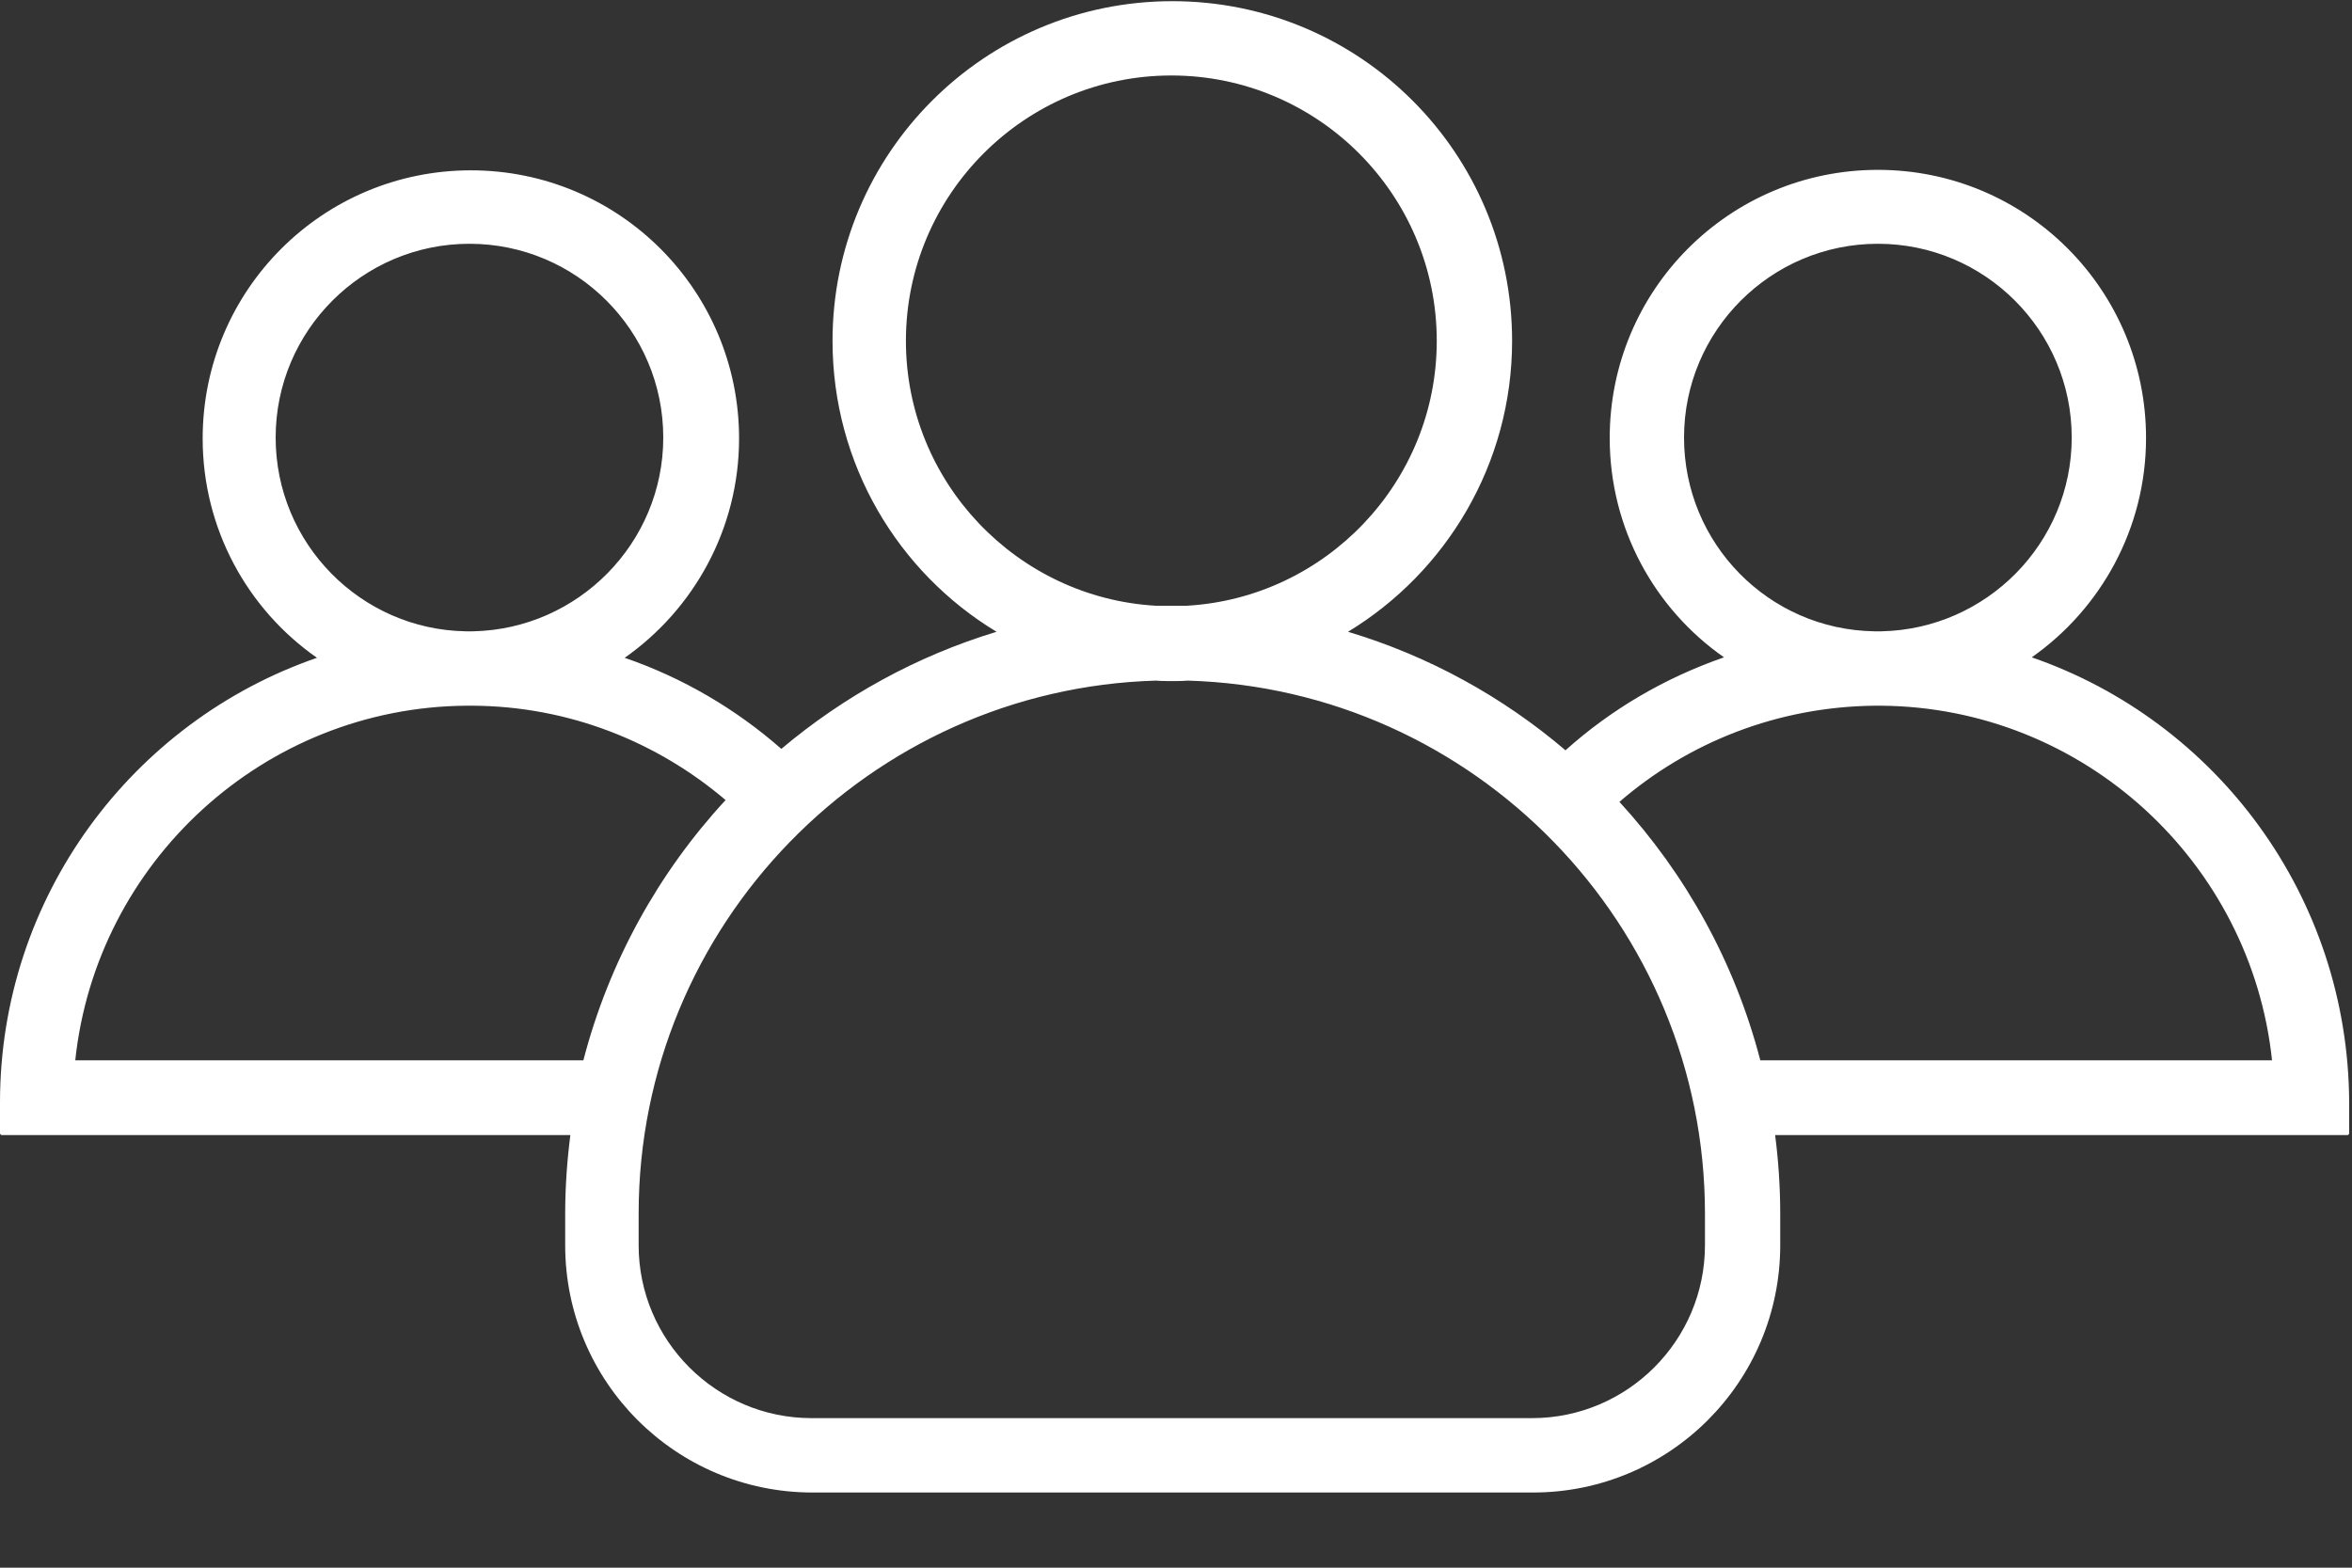 <svg width="30" height="20" viewBox="0 0 30 20" fill="none" xmlns="http://www.w3.org/2000/svg">
<rect x="0" y="0" width="30" height="20" fill="#333333" stroke="none"/>
<path fill-rule="evenodd" clip-rule="evenodd" d="M25.915 8.386C26.793 7.77 27.373 6.744 27.373 5.588C27.373 3.697 25.844 2.167 23.953 2.167C22.061 2.167 20.532 3.697 20.532 5.588C20.532 6.744 21.107 7.77 21.99 8.386C21.237 8.647 20.549 9.05 19.968 9.572C19.168 8.89 18.225 8.369 17.194 8.06C18.445 7.301 19.287 5.92 19.287 4.349C19.287 1.954 17.348 0.015 14.953 0.015C12.557 0.015 10.619 1.959 10.619 4.349C10.619 5.92 11.454 7.301 12.711 8.06C11.692 8.369 10.761 8.884 9.966 9.554C9.385 9.044 8.709 8.647 7.968 8.392C8.846 7.776 9.427 6.75 9.427 5.594C9.427 3.703 7.897 2.173 6.006 2.173C4.115 2.173 2.585 3.703 2.585 5.594C2.585 6.75 3.16 7.776 4.043 8.392C1.69 9.204 0 11.44 0 14.066V14.457C0 14.469 0.012 14.481 0.024 14.481H7.275C7.233 14.807 7.209 15.145 7.209 15.483V15.886C7.209 17.629 8.621 19.041 10.364 19.041H19.553C21.296 19.041 22.707 17.629 22.707 15.886V15.483C22.707 15.145 22.684 14.807 22.642 14.481H29.941C29.953 14.481 29.964 14.469 29.964 14.457V14.066C29.953 11.434 28.269 9.199 25.915 8.386ZM21.48 5.582C21.48 4.218 22.589 3.11 23.953 3.11C25.316 3.11 26.425 4.218 26.425 5.582C26.425 6.928 25.34 8.025 24 8.054H23.953H23.905C22.559 8.031 21.48 6.934 21.48 5.582ZM14.941 0.963C13.073 0.963 11.555 2.481 11.555 4.349C11.555 6.151 12.972 7.627 14.745 7.728H14.941H15.136C16.909 7.627 18.326 6.151 18.326 4.349C18.326 2.481 16.808 0.963 14.941 0.963ZM3.516 5.582C3.516 4.218 4.625 3.11 5.988 3.11C7.352 3.11 8.46 4.218 8.46 5.582C8.46 6.928 7.375 8.025 6.036 8.054H5.988H5.941C4.601 8.031 3.516 6.934 3.516 5.582ZM0.96 13.527H7.441C7.767 12.27 8.401 11.131 9.255 10.207C8.383 9.465 7.257 9.009 6.024 9.003H5.988H5.953C3.362 9.021 1.227 11.001 0.96 13.527ZM21.747 15.886C21.747 17.102 20.757 18.092 19.541 18.092H10.352C9.136 18.092 8.146 17.102 8.146 15.886V15.483C8.146 11.801 11.087 8.789 14.745 8.683C14.81 8.689 14.881 8.689 14.947 8.689C15.012 8.689 15.083 8.689 15.148 8.683C18.806 8.789 21.747 11.801 21.747 15.483V15.886ZM20.656 10.23C21.504 11.155 22.127 12.276 22.453 13.527H28.98C28.713 11.001 26.579 9.021 23.988 9.003H23.953H23.917C22.672 9.015 21.534 9.471 20.656 10.23Z" fill="white"/>
</svg>
